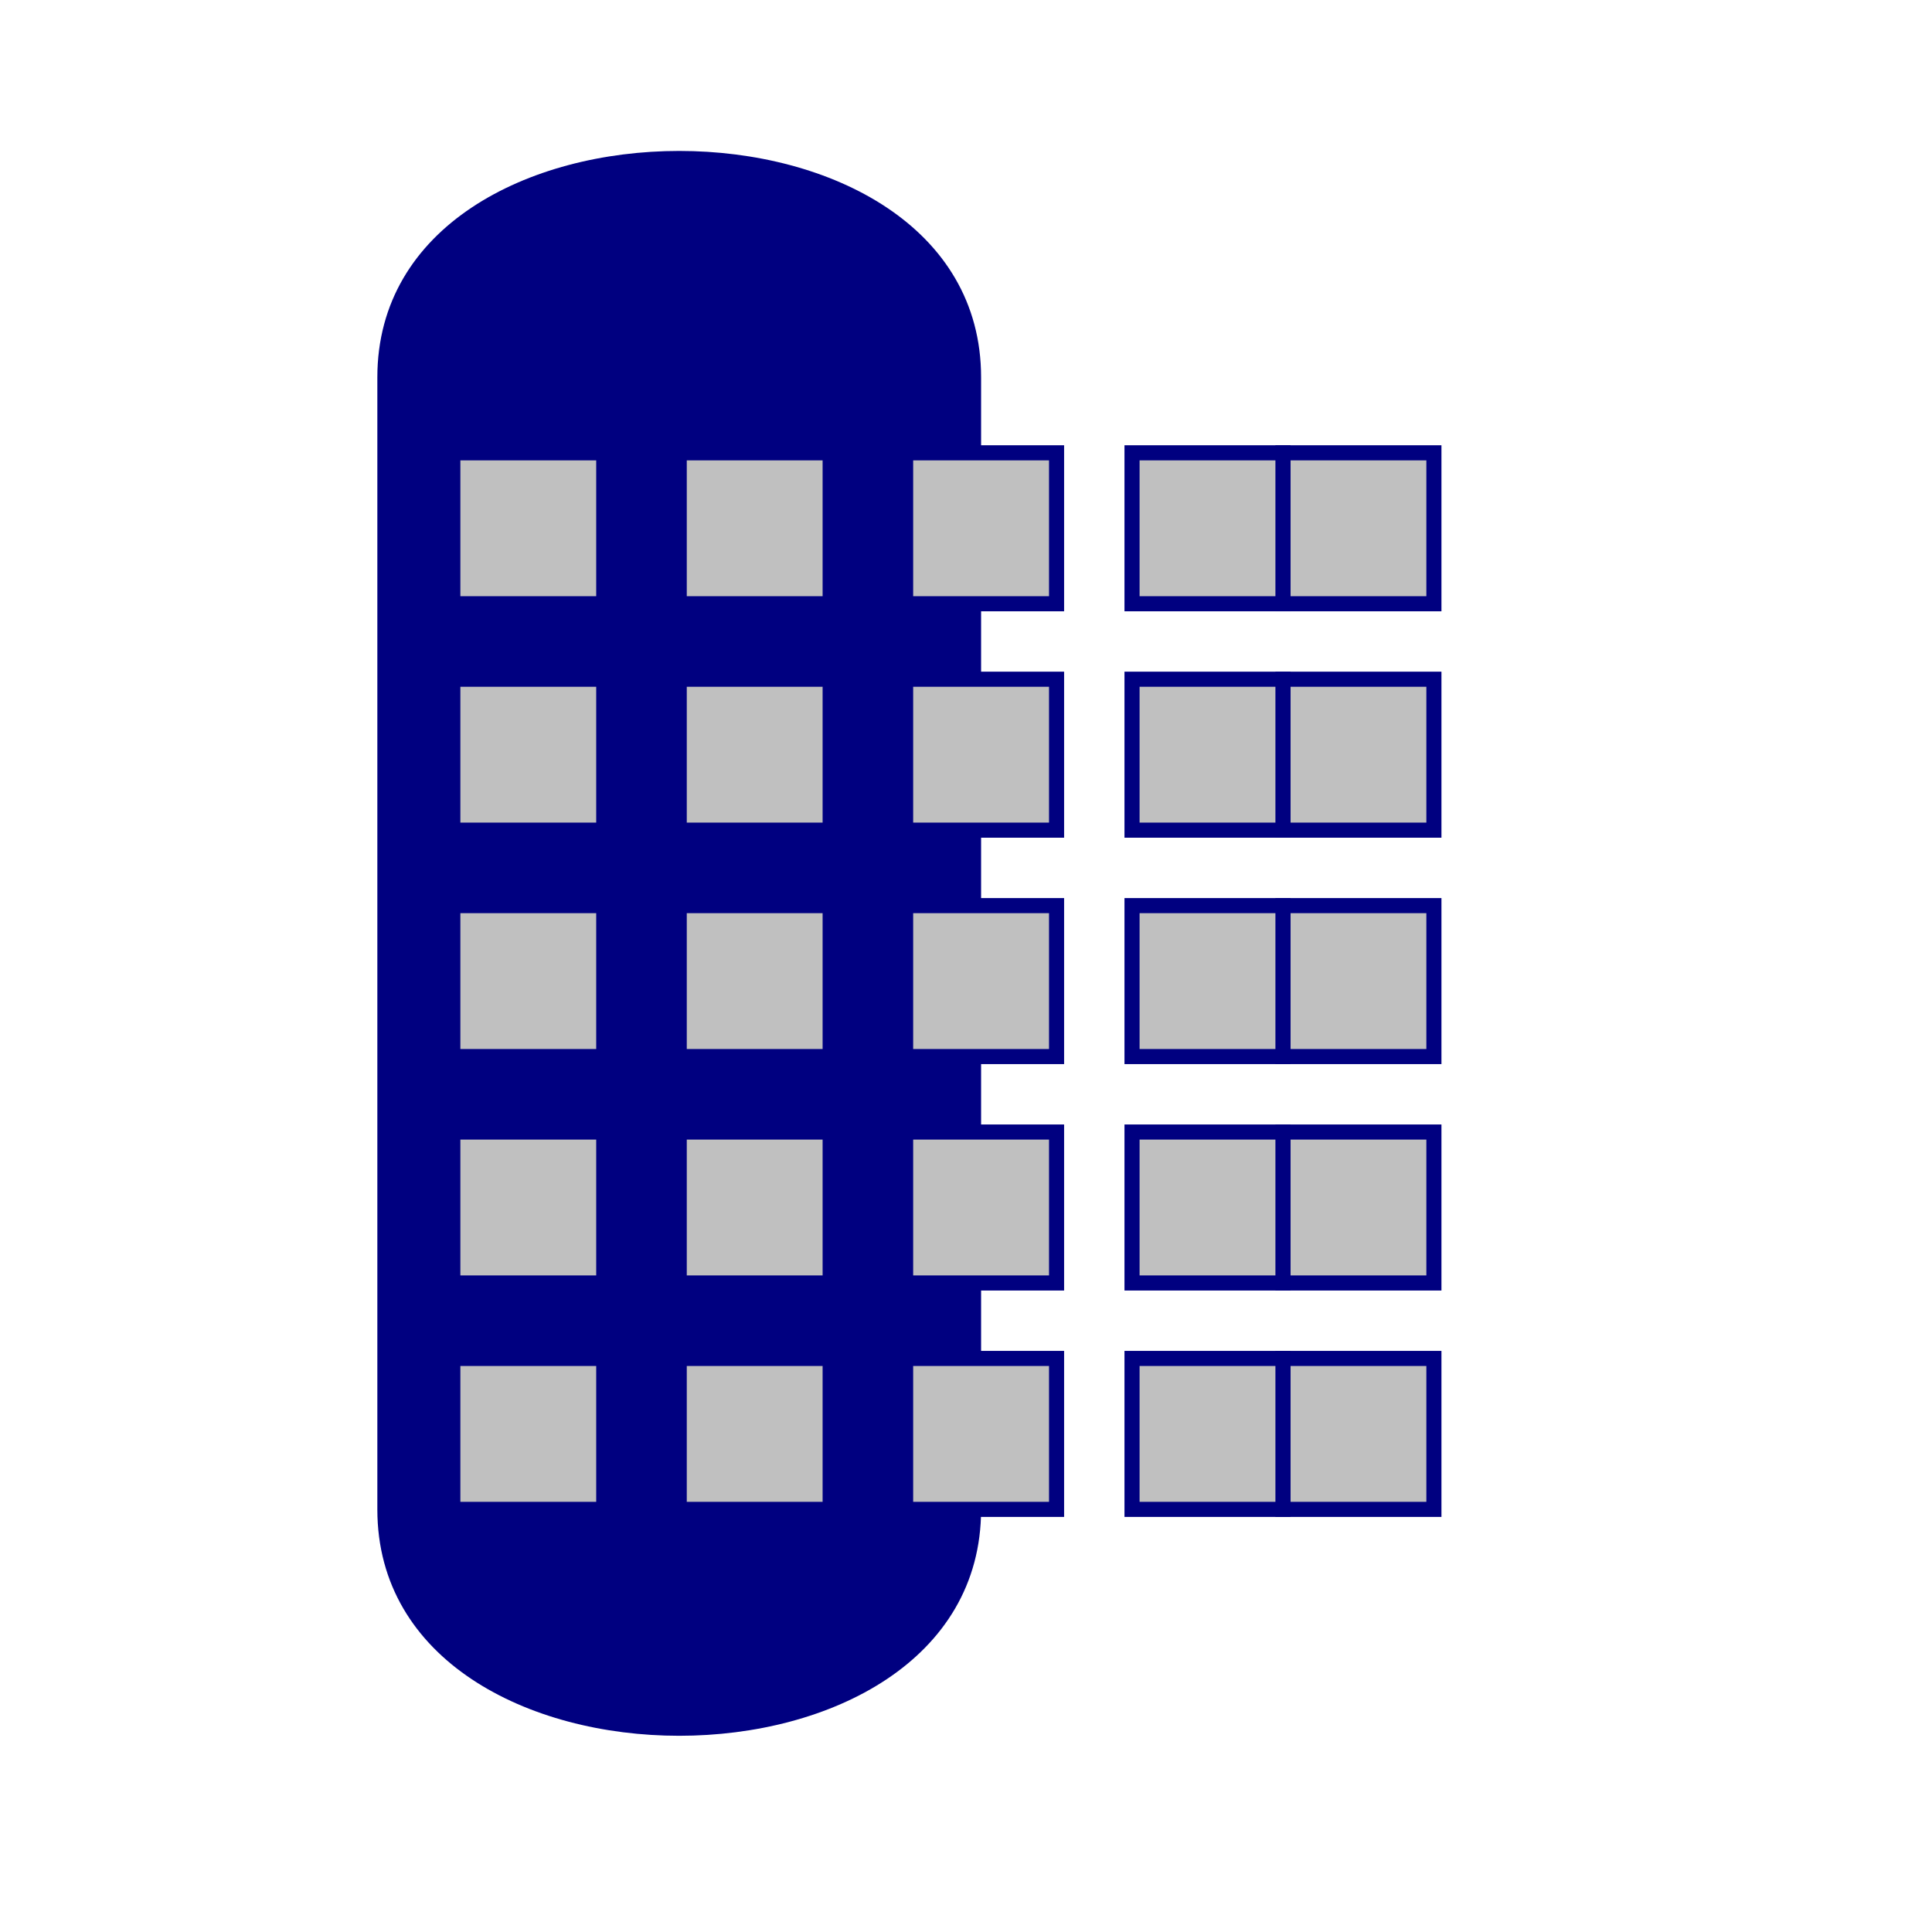 <svg viewBox="0 0 256 256" width="256" height="256">
  <!-- Jacket Shape (Navy) -->
  <path d="M50,50 C50,30 70,20 90,20 C110,20 130,30 130,50 L130,200 C130,220 110,230 90,230 C70,230 50,220 50,200 Z" fill="rgb(0, 0, 128)" />

  <!-- Quilted Design -->
  <g fill="rgb(192, 192, 192)" stroke="rgb(0, 0, 128)" stroke-width="2">
    <!-- Top Left Quilted Section -->
    <rect x="60" y="60" width="20" height="20" />
    <rect x="60" y="90" width="20" height="20" />
    <rect x="60" y="120" width="20" height="20" />
    <rect x="60" y="150" width="20" height="20" />
    <rect x="60" y="180" width="20" height="20" />

    <!-- Top Right Quilted Section -->
    <rect x="170" y="60" width="20" height="20" />
    <rect x="170" y="90" width="20" height="20" />
    <rect x="170" y="120" width="20" height="20" />
    <rect x="170" y="150" width="20" height="20" />
    <rect x="170" y="180" width="20" height="20" />

    <!-- Middle Quilted Section -->
    <rect x="90" y="60" width="20" height="20" />
    <rect x="90" y="90" width="20" height="20" />
    <rect x="90" y="120" width="20" height="20" />
    <rect x="90" y="150" width="20" height="20" />
    <rect x="90" y="180" width="20" height="20" />

    <rect x="120" y="60" width="20" height="20" />
    <rect x="120" y="90" width="20" height="20" />
    <rect x="120" y="120" width="20" height="20" />
    <rect x="120" y="150" width="20" height="20" />
    <rect x="120" y="180" width="20" height="20" />

    <rect x="150" y="60" width="20" height="20" />
    <rect x="150" y="90" width="20" height="20" />
    <rect x="150" y="120" width="20" height="20" />
    <rect x="150" y="150" width="20" height="20" />
    <rect x="150" y="180" width="20" height="20" />
  </g>
</svg>